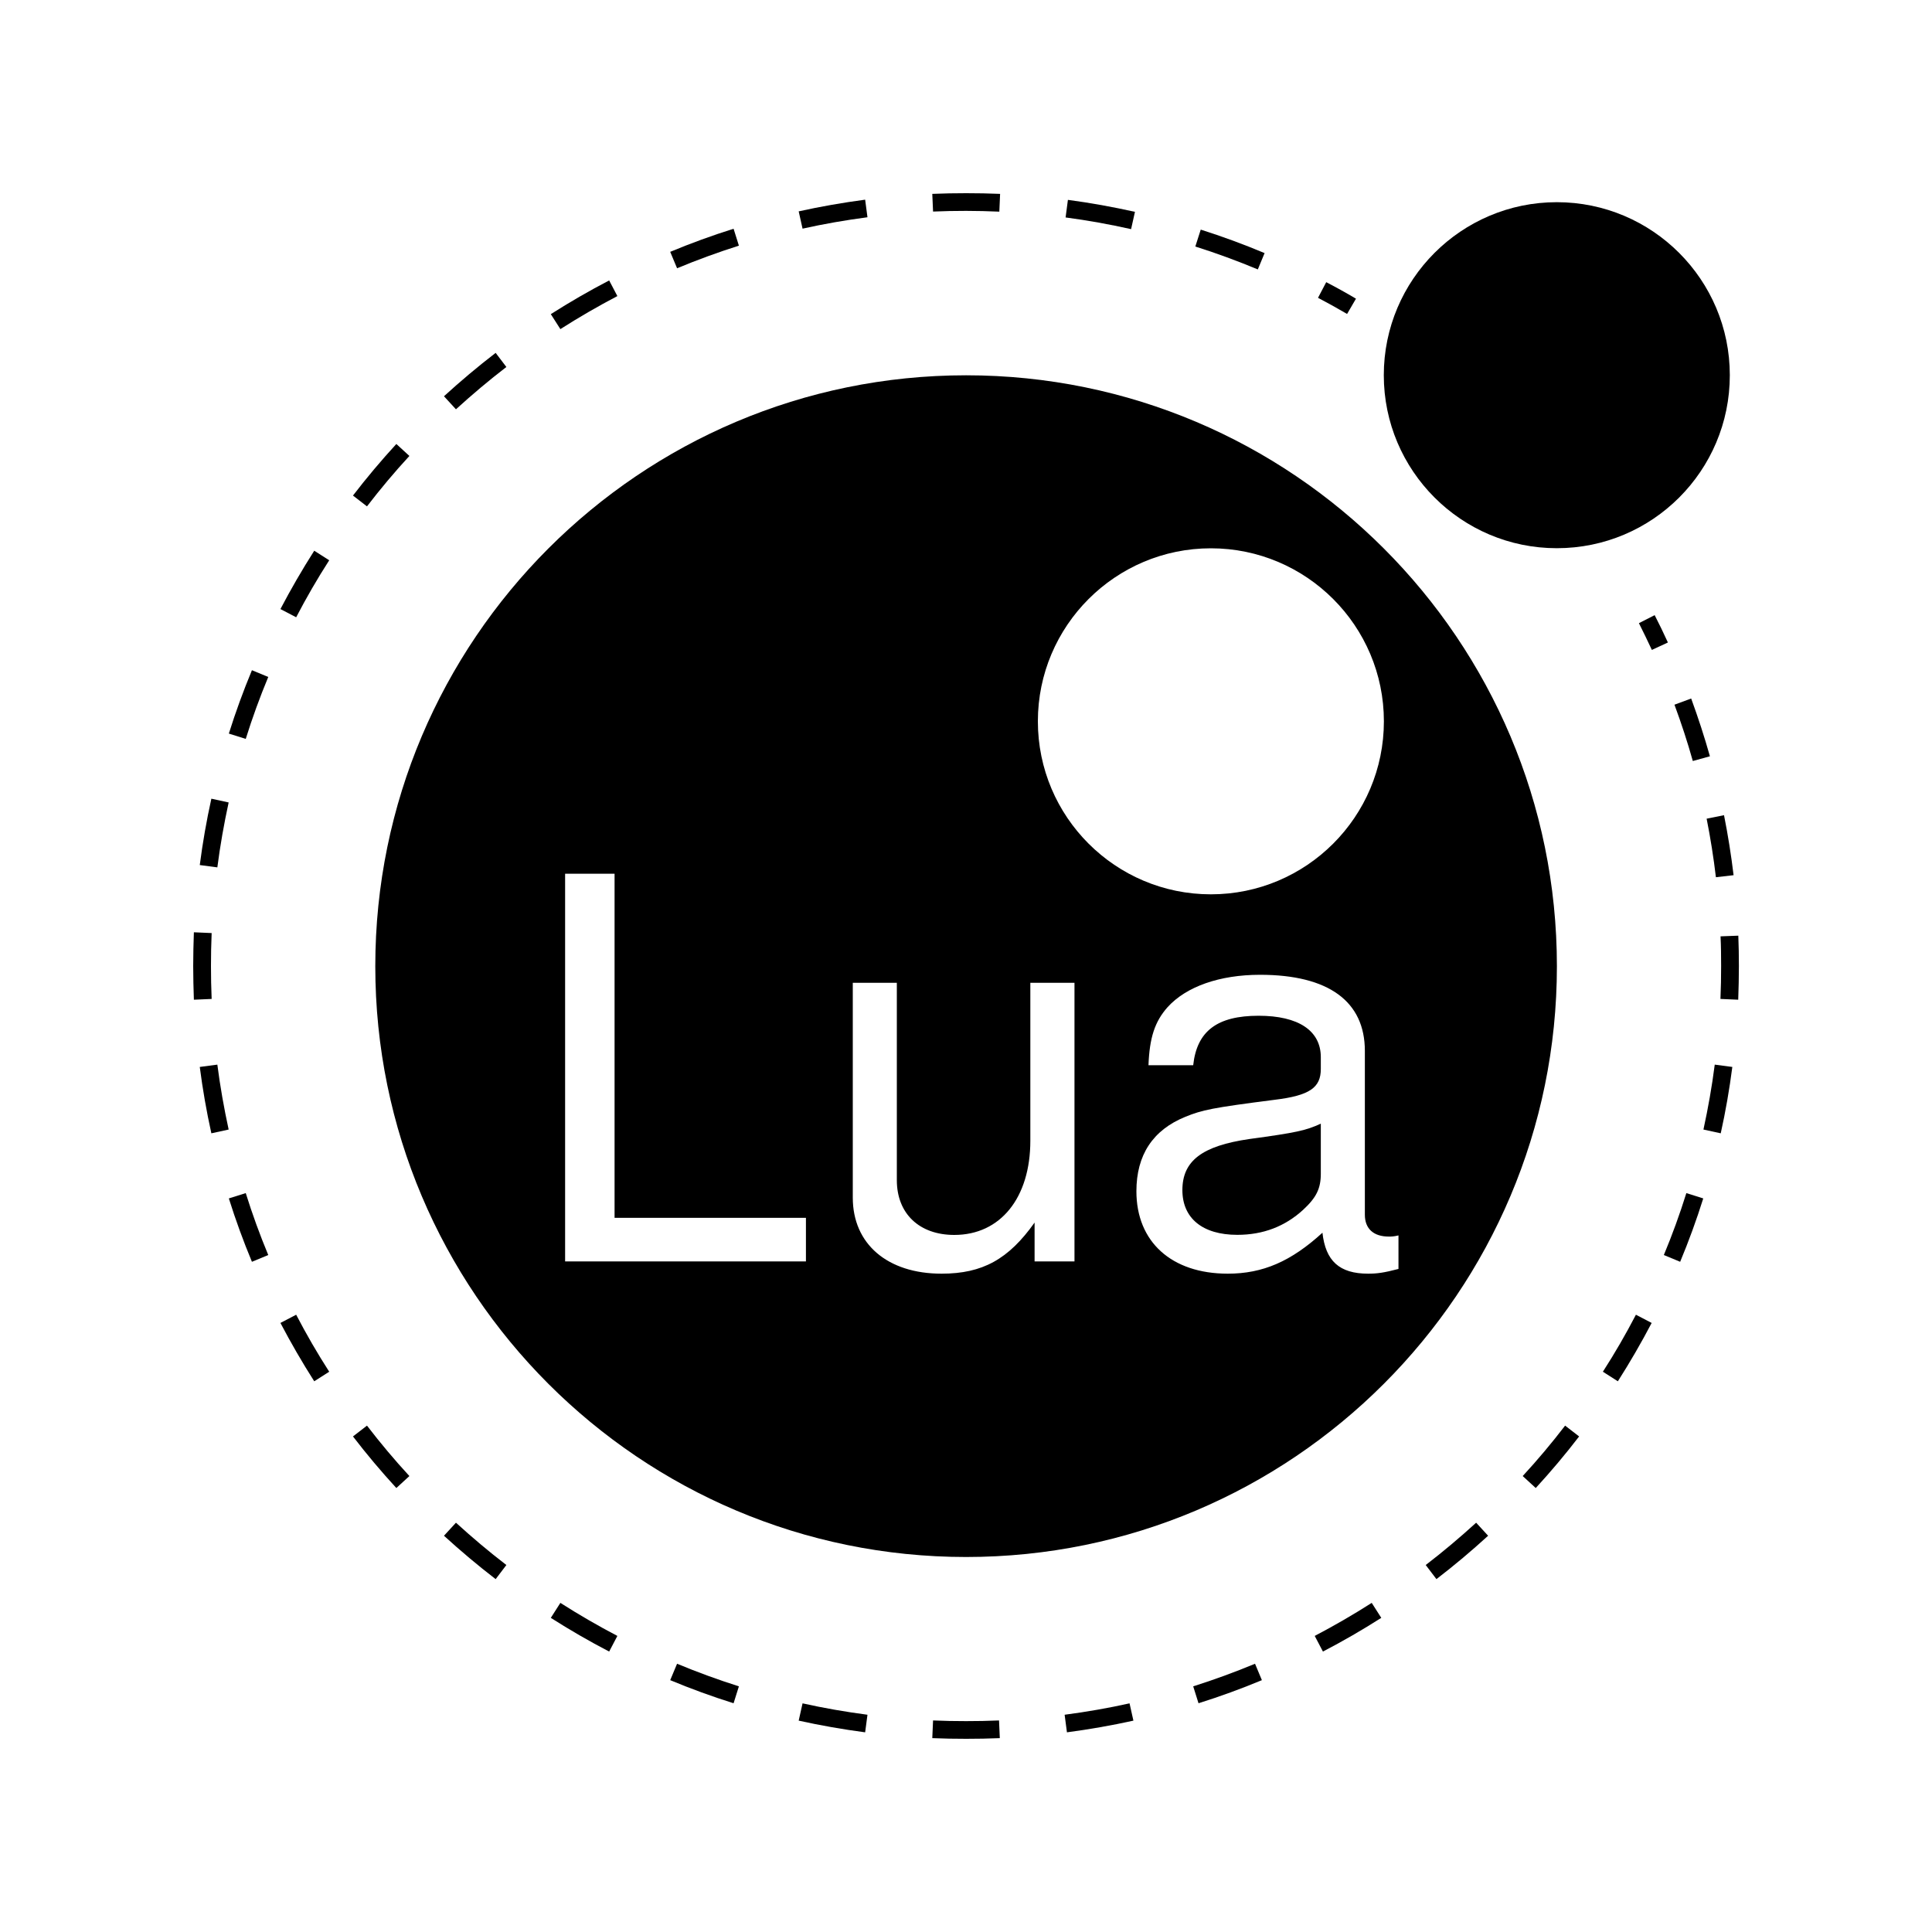 <svg width="20" height="20" viewBox="0 0 20 20" fill="currentColor" xmlns="http://www.w3.org/2000/svg"><path d="M10.001 2C9.884 2 9.767 2.002 9.651 2.007L9.659 2.19C9.772 2.185 9.886 2.183 10.001 2.183C10.116 2.183 10.23 2.186 10.345 2.191L10.353 2.007C10.236 2.002 10.118 2 10.001 2Z"/><path d="M8.956 2.067C8.723 2.098 8.494 2.138 8.268 2.188L8.308 2.367C8.528 2.318 8.752 2.279 8.98 2.249L8.956 2.067Z"/><path d="M11.749 2.193C11.52 2.142 11.289 2.1 11.055 2.069L11.031 2.251C11.259 2.281 11.485 2.322 11.709 2.372L11.749 2.193Z"/><path d="M7.594 2.368C7.371 2.438 7.152 2.518 6.938 2.607L7.009 2.777C7.218 2.69 7.432 2.612 7.649 2.543L7.594 2.368Z"/><path d="M13.091 2.62C12.874 2.529 12.654 2.448 12.43 2.377L12.374 2.552C12.593 2.621 12.809 2.701 13.021 2.789L13.091 2.62Z"/><path d="M6.306 2.903C6.099 3.011 5.898 3.127 5.702 3.252L5.801 3.407C5.992 3.285 6.189 3.171 6.391 3.065L6.306 2.903Z"/><path d="M14.037 3.092C13.936 3.032 13.833 2.975 13.729 2.921L13.644 3.083C13.745 3.136 13.846 3.192 13.945 3.25L14.037 3.092Z"/><path d="M5.131 3.653C4.946 3.795 4.768 3.945 4.596 4.102L4.72 4.237C4.888 4.084 5.062 3.937 5.242 3.799L5.131 3.653Z"/><path d="M4.103 4.596C3.946 4.767 3.796 4.945 3.654 5.13L3.799 5.242C3.938 5.061 4.084 4.887 4.238 4.72L4.103 4.596Z"/><path d="M3.253 5.701C3.128 5.897 3.011 6.099 2.903 6.305L3.066 6.39C3.171 6.188 3.285 5.991 3.408 5.8L3.253 5.701Z"/><path d="M17.266 6.651C17.223 6.556 17.177 6.462 17.129 6.368L16.966 6.451C17.012 6.543 17.057 6.635 17.1 6.728L17.266 6.651Z"/><path d="M2.608 6.938C2.519 7.152 2.439 7.371 2.369 7.594L2.544 7.649C2.612 7.431 2.69 7.217 2.777 7.008L2.608 6.938Z"/><path d="M17.701 7.829C17.644 7.627 17.579 7.428 17.507 7.231L17.334 7.295C17.405 7.487 17.469 7.682 17.524 7.878L17.701 7.829Z"/><path d="M2.188 8.268C2.138 8.494 2.098 8.723 2.068 8.955L2.25 8.979C2.279 8.752 2.319 8.528 2.367 8.307L2.188 8.268Z"/><path d="M17.946 9.06C17.921 8.852 17.888 8.645 17.847 8.439L17.667 8.475C17.707 8.676 17.739 8.878 17.763 9.081L17.946 9.06Z"/><path d="M2.007 9.651C2.003 9.767 2 9.883 2 10C2 10.117 2.003 10.233 2.007 10.349L2.191 10.341C2.186 10.228 2.184 10.114 2.184 10C2.184 9.886 2.186 9.772 2.191 9.659L2.007 9.651Z"/><path d="M18.001 10C18.001 9.895 17.999 9.79 17.995 9.686L17.811 9.693C17.816 9.795 17.817 9.898 17.817 10C17.817 10.114 17.815 10.228 17.81 10.341L17.994 10.349C17.998 10.233 18.001 10.117 18.001 10Z"/><path d="M2.068 11.045C2.098 11.277 2.138 11.507 2.188 11.732L2.367 11.693C2.319 11.472 2.279 11.248 2.25 11.021L2.068 11.045Z"/><path d="M17.813 11.732C17.863 11.507 17.903 11.277 17.933 11.045L17.751 11.021C17.722 11.248 17.682 11.472 17.634 11.693L17.813 11.732Z"/><path d="M17.393 13.062C17.482 12.848 17.562 12.629 17.632 12.406L17.457 12.351C17.389 12.569 17.311 12.783 17.224 12.992L17.393 13.062Z"/><path d="M2.369 12.406C2.439 12.629 2.519 12.848 2.608 13.062L2.777 12.992C2.69 12.783 2.612 12.569 2.544 12.351L2.369 12.406Z"/><path d="M2.903 13.695C3.011 13.901 3.128 14.103 3.253 14.299L3.408 14.2C3.285 14.009 3.171 13.812 3.066 13.61L2.903 13.695Z"/><path d="M16.748 14.299C16.873 14.103 16.99 13.901 17.098 13.695L16.935 13.61C16.83 13.812 16.716 14.009 16.593 14.2L16.748 14.299Z"/><path d="M3.654 14.87C3.796 15.055 3.946 15.233 4.103 15.404L4.238 15.28C4.084 15.113 3.938 14.939 3.799 14.758L3.654 14.87Z"/><path d="M15.898 15.404C16.055 15.233 16.205 15.055 16.347 14.87L16.202 14.758C16.063 14.939 15.917 15.113 15.763 15.28L15.898 15.404Z"/><path d="M4.596 15.898C4.768 16.055 4.946 16.205 5.131 16.347L5.242 16.201C5.062 16.063 4.888 15.916 4.72 15.763L4.596 15.898Z"/><path d="M14.87 16.347C15.055 16.205 15.233 16.055 15.405 15.898L15.281 15.763C15.113 15.916 14.939 16.063 14.759 16.201L14.87 16.347Z"/><path d="M5.702 16.748C5.898 16.873 6.099 16.989 6.306 17.097L6.391 16.935C6.189 16.829 5.992 16.715 5.801 16.593L5.702 16.748Z"/><path d="M13.695 17.097C13.902 16.989 14.103 16.873 14.299 16.748L14.2 16.593C14.009 16.715 13.812 16.829 13.61 16.935L13.695 17.097Z"/><path d="M6.938 17.393C7.152 17.482 7.371 17.562 7.594 17.632L7.649 17.457C7.432 17.388 7.218 17.31 7.009 17.223L6.938 17.393Z"/><path d="M12.407 17.632C12.63 17.562 12.849 17.482 13.063 17.393L12.992 17.223C12.783 17.31 12.569 17.388 12.352 17.457L12.407 17.632Z"/><path d="M8.268 17.812C8.494 17.862 8.723 17.902 8.956 17.933L8.98 17.751C8.752 17.721 8.528 17.682 8.308 17.633L8.268 17.812Z"/><path d="M11.045 17.933C11.278 17.902 11.507 17.862 11.733 17.812L11.693 17.633C11.473 17.682 11.249 17.721 11.021 17.751L11.045 17.933Z"/><path d="M9.651 17.993C9.767 17.998 9.884 18 10.001 18C10.117 18 10.234 17.998 10.35 17.993L10.342 17.81C10.229 17.815 10.115 17.817 10.001 17.817C9.886 17.817 9.772 17.815 9.659 17.81L9.651 17.993Z"/><path d="M17.907 3.884C17.907 2.896 17.105 2.093 16.116 2.093C15.128 2.093 14.325 2.896 14.325 3.884C14.325 4.872 15.128 5.675 16.116 5.675C17.105 5.675 17.907 4.874 17.907 3.884Z"/><path d="M12.934 11.791C13.419 11.725 13.519 11.703 13.673 11.632V12.149C13.673 12.304 13.627 12.397 13.49 12.524C13.303 12.695 13.078 12.783 12.808 12.783C12.45 12.783 12.24 12.612 12.24 12.32C12.24 12.017 12.444 11.862 12.934 11.791Z"/><path fill-rule="evenodd" clip-rule="evenodd" d="M16.117 10.002C16.117 6.626 13.377 3.885 10.001 3.885C6.625 3.885 3.885 6.626 3.885 10.002C3.885 13.377 6.625 16.118 10.001 16.118C13.377 16.118 16.117 13.377 16.117 10.002ZM14.326 7.467C14.326 6.479 13.523 5.676 12.535 5.676C11.547 5.676 10.744 6.479 10.744 7.467C10.744 8.456 11.547 9.258 12.535 9.258C13.523 9.258 14.326 8.456 14.326 7.467ZM8.343 12.607H6.362V9.045H5.85V13.058H8.343V12.607ZM10.71 13.058V12.656C10.44 13.036 10.171 13.185 9.747 13.185C9.186 13.185 8.828 12.877 8.828 12.398V10.174H9.284V12.217C9.284 12.563 9.516 12.784 9.879 12.784C10.357 12.784 10.666 12.399 10.666 11.809V10.174H11.123V13.058H10.71ZM14.163 13.185C14.257 13.185 14.328 13.175 14.477 13.136V12.789C14.426 12.801 14.404 12.801 14.377 12.801C14.217 12.801 14.129 12.718 14.129 12.575V10.879C14.129 10.367 13.754 10.091 13.044 10.091C12.625 10.091 12.279 10.213 12.086 10.427C11.954 10.576 11.9 10.742 11.889 11.027H12.352C12.39 10.674 12.6 10.515 13.029 10.515C13.441 10.515 13.673 10.669 13.673 10.944V11.066C13.673 11.259 13.558 11.341 13.195 11.385C12.546 11.468 12.446 11.49 12.271 11.561C11.934 11.698 11.764 11.956 11.764 12.332C11.764 12.855 12.127 13.185 12.71 13.185C13.073 13.185 13.365 13.058 13.69 12.761C13.722 13.053 13.865 13.185 14.163 13.185Z"/></svg>